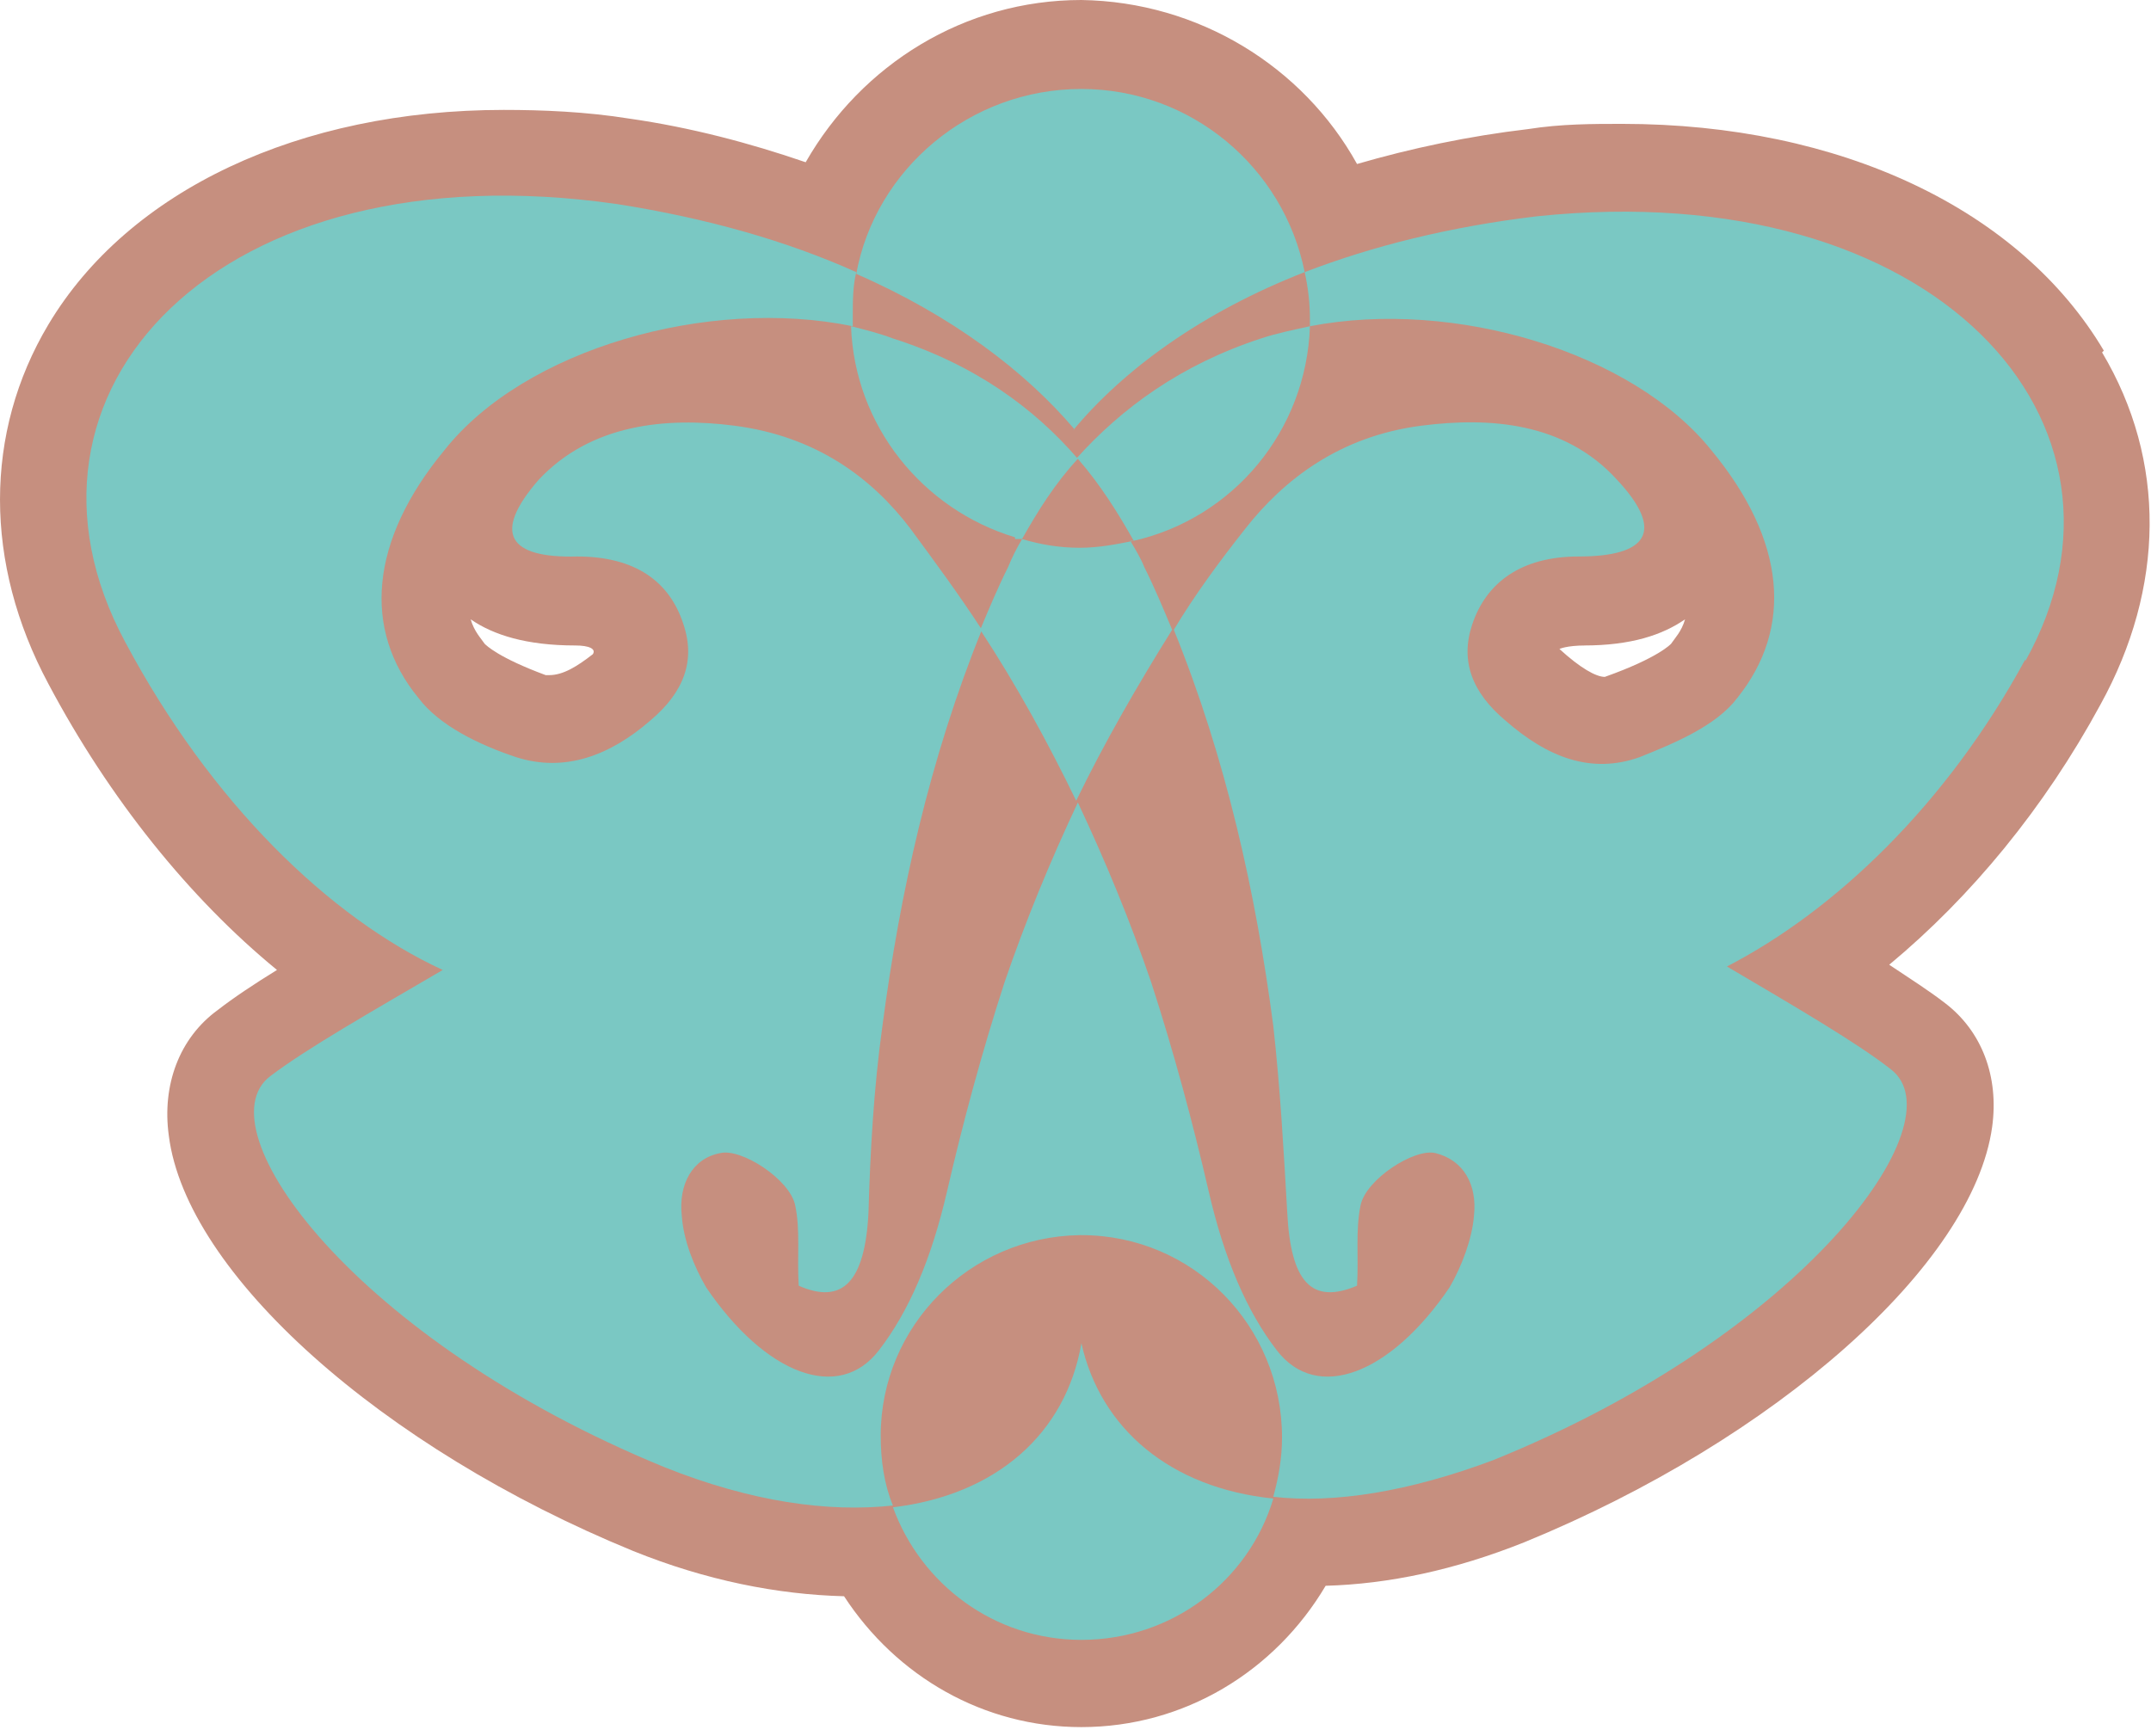 <svg width="114" height="92" viewBox="0 0 114 92" fill="none" xmlns="http://www.w3.org/2000/svg">
<path d="M111.5 18.587C107.061 11.097 97.536 6.566 85.977 6.566C84.405 6.566 82.74 6.566 80.984 6.843C77.84 7.213 74.788 7.86 71.921 8.693C69.055 3.514 63.506 0.092 57.31 0C51.115 0 45.659 3.422 42.7 8.6C39.74 7.583 36.596 6.751 33.36 6.288C31.048 5.918 28.736 5.826 26.702 5.826C15.882 5.826 6.82 10.08 2.566 17.2C-0.855 22.933 -0.855 29.869 2.566 36.25C5.803 42.353 10.056 47.624 14.68 51.415C13.478 52.155 12.368 52.895 11.536 53.542C9.502 55.022 8.577 57.518 8.947 60.2C9.872 67.506 20.229 76.753 33.545 82.209C37.429 83.781 41.22 84.521 44.734 84.613C47.508 88.867 52.132 91.549 57.31 91.549C62.766 91.549 67.575 88.59 70.257 84.058C73.586 83.966 77.1 83.226 80.799 81.746C94.115 76.29 104.564 67.043 105.581 59.738C105.951 57.056 105.027 54.652 103.085 53.172C102.252 52.525 101.235 51.878 100.126 51.138C104.472 47.531 108.356 42.815 111.315 37.359C114.736 31.163 114.829 24.413 111.407 18.68L111.5 18.587ZM30.493 34.215C31.233 34.215 31.603 34.4 31.418 34.678C30.586 35.325 29.846 35.787 29.106 35.787C29.106 35.787 29.014 35.787 28.921 35.787C26.424 34.862 25.777 34.215 25.684 34.123C25.5 33.845 25.13 33.475 24.945 32.828C26.147 33.66 27.904 34.215 30.493 34.215ZM83.943 34.215C86.439 34.215 88.104 33.66 89.306 32.828C89.121 33.475 88.751 33.845 88.566 34.123C88.566 34.123 87.919 34.862 85.052 35.88C84.59 35.88 83.758 35.417 82.648 34.4C82.648 34.4 83.018 34.215 84.035 34.215H83.943Z" fill="#C68F7F"/>
<path d="M107.338 35.047C114.366 22.47 102.622 9.247 81.446 11.466C76.822 12.021 72.753 13.038 69.147 14.425C69.332 15.258 69.424 16.09 69.424 16.922C69.424 17.015 69.424 17.199 69.424 17.292C77.1 15.812 86.532 18.679 90.693 23.858C94.67 28.666 95.039 33.29 92.08 36.989C90.971 38.468 88.751 39.393 86.902 40.133C84.313 41.057 82.001 40.133 79.781 38.191C78.024 36.711 77.377 35.047 78.024 33.105C78.764 30.886 80.614 29.498 83.665 29.498C87.272 29.498 88.289 28.204 85.7 25.43C82.925 22.378 78.949 22.101 75.343 22.563C70.996 23.118 68.037 25.43 66.003 28.019C64.616 29.776 63.321 31.533 62.211 33.382C64.986 40.225 66.558 47.346 67.482 54.374C67.852 57.703 68.037 61.032 68.222 64.268C68.407 67.967 69.517 69.169 71.921 68.152C72.014 66.58 71.829 65.286 72.106 63.898C72.383 62.511 74.973 60.847 76.082 61.124C77.562 61.494 78.302 62.789 78.117 64.453C78.024 65.656 77.469 67.135 76.822 68.245C73.678 72.868 69.794 74.348 67.667 71.574C66.095 69.539 64.893 66.765 64.061 63.159C63.229 59.552 62.211 55.761 61.009 52.062C59.9 48.825 58.605 45.681 57.125 42.537C55.646 45.681 54.351 48.825 53.242 52.062C52.039 55.761 51.022 59.552 50.19 63.159C49.358 66.765 48.156 69.539 46.583 71.574C44.456 74.348 40.573 72.868 37.428 68.245C36.781 67.135 36.226 65.748 36.134 64.453C35.949 62.789 36.689 61.402 38.168 61.124C39.278 60.847 41.867 62.511 42.145 63.898C42.422 65.193 42.237 66.58 42.33 68.152C44.642 69.169 45.844 67.967 46.029 64.268C46.121 61.032 46.306 57.703 46.768 54.374C47.693 47.346 49.265 40.225 52.039 33.382C50.837 31.533 49.543 29.776 48.248 28.019C46.214 25.337 43.254 23.118 38.908 22.563C35.302 22.101 31.325 22.47 28.551 25.43C26.054 28.296 26.979 29.591 30.585 29.498C33.637 29.498 35.487 30.793 36.226 33.105C36.874 35.047 36.226 36.711 34.469 38.191C32.343 40.04 29.938 40.965 27.349 40.133C25.407 39.486 23.28 38.468 22.171 36.989C19.211 33.382 19.581 28.666 23.558 23.858C27.811 18.494 37.521 15.72 45.196 17.292C45.196 17.107 45.196 16.922 45.196 16.737C45.196 15.997 45.196 15.165 45.381 14.425C41.682 12.761 37.429 11.559 32.712 10.819C11.536 7.767 -0.486 20.806 6.635 34.03C11.166 42.537 17.454 48.64 23.465 51.415C19.674 53.634 16.252 55.576 14.31 57.055C10.704 59.83 18.749 71.019 35.209 77.769C39.833 79.619 43.902 80.174 47.323 79.804C46.861 78.694 46.676 77.4 46.676 76.105C46.676 70.279 51.392 65.563 57.218 65.471C57.218 65.471 57.218 65.656 57.218 65.748C57.218 65.748 57.218 65.563 57.218 65.471C57.218 65.471 57.218 65.471 57.31 65.471C63.229 65.471 67.945 70.279 67.945 76.197C67.945 77.307 67.76 78.324 67.482 79.341C70.719 79.711 74.695 79.064 79.134 77.4C95.594 70.742 103.824 59.46 100.218 56.685C98.461 55.298 95.132 53.356 91.525 51.23C97.259 48.27 103.177 42.63 107.338 34.954V35.047Z" fill="#7AC8C3"/>
<path d="M56.847 22.841C59.528 19.604 63.69 16.552 69.145 14.425C68.036 8.877 63.135 4.716 57.309 4.716C51.391 4.716 46.397 8.97 45.38 14.518C50.466 16.737 54.35 19.697 56.939 22.748L56.847 22.841Z" fill="#7AC8C3"/>
<path d="M57.313 71.204C56.48 76.013 52.781 79.249 47.325 79.897C48.805 83.965 52.689 86.925 57.313 86.925C62.121 86.925 66.19 83.781 67.485 79.434C62.029 78.879 58.33 75.735 57.313 71.204Z" fill="#7AC8C3"/>
<path d="M57.126 24.32C58.328 25.707 59.253 27.187 60.085 28.666C65.356 27.464 69.24 22.841 69.425 17.292C68.592 17.477 67.668 17.662 66.835 17.94C62.582 19.327 59.438 21.639 57.033 24.32H57.126Z" fill="#7AC8C3"/>
<path d="M53.796 28.574C53.796 28.574 53.981 28.574 54.166 28.574C54.998 27.094 55.923 25.615 57.125 24.32C54.814 21.639 51.669 19.327 47.323 17.94C46.583 17.662 45.844 17.477 45.104 17.292C45.289 22.563 48.895 27.002 53.796 28.482V28.574Z" fill="#7AC8C3"/>
<path d="M60.088 28.666C59.163 28.851 58.238 29.036 57.221 29.036C56.111 29.036 55.094 28.851 54.17 28.574C53.892 29.036 53.615 29.591 53.43 30.054C52.875 31.163 52.413 32.273 51.95 33.383C53.892 36.342 55.557 39.393 57.036 42.445C58.516 39.393 60.273 36.342 62.122 33.383C61.66 32.273 61.198 31.163 60.643 30.054C60.458 29.591 60.18 29.129 59.903 28.666H60.088Z" fill="#7AC8C3"/>
</svg>
